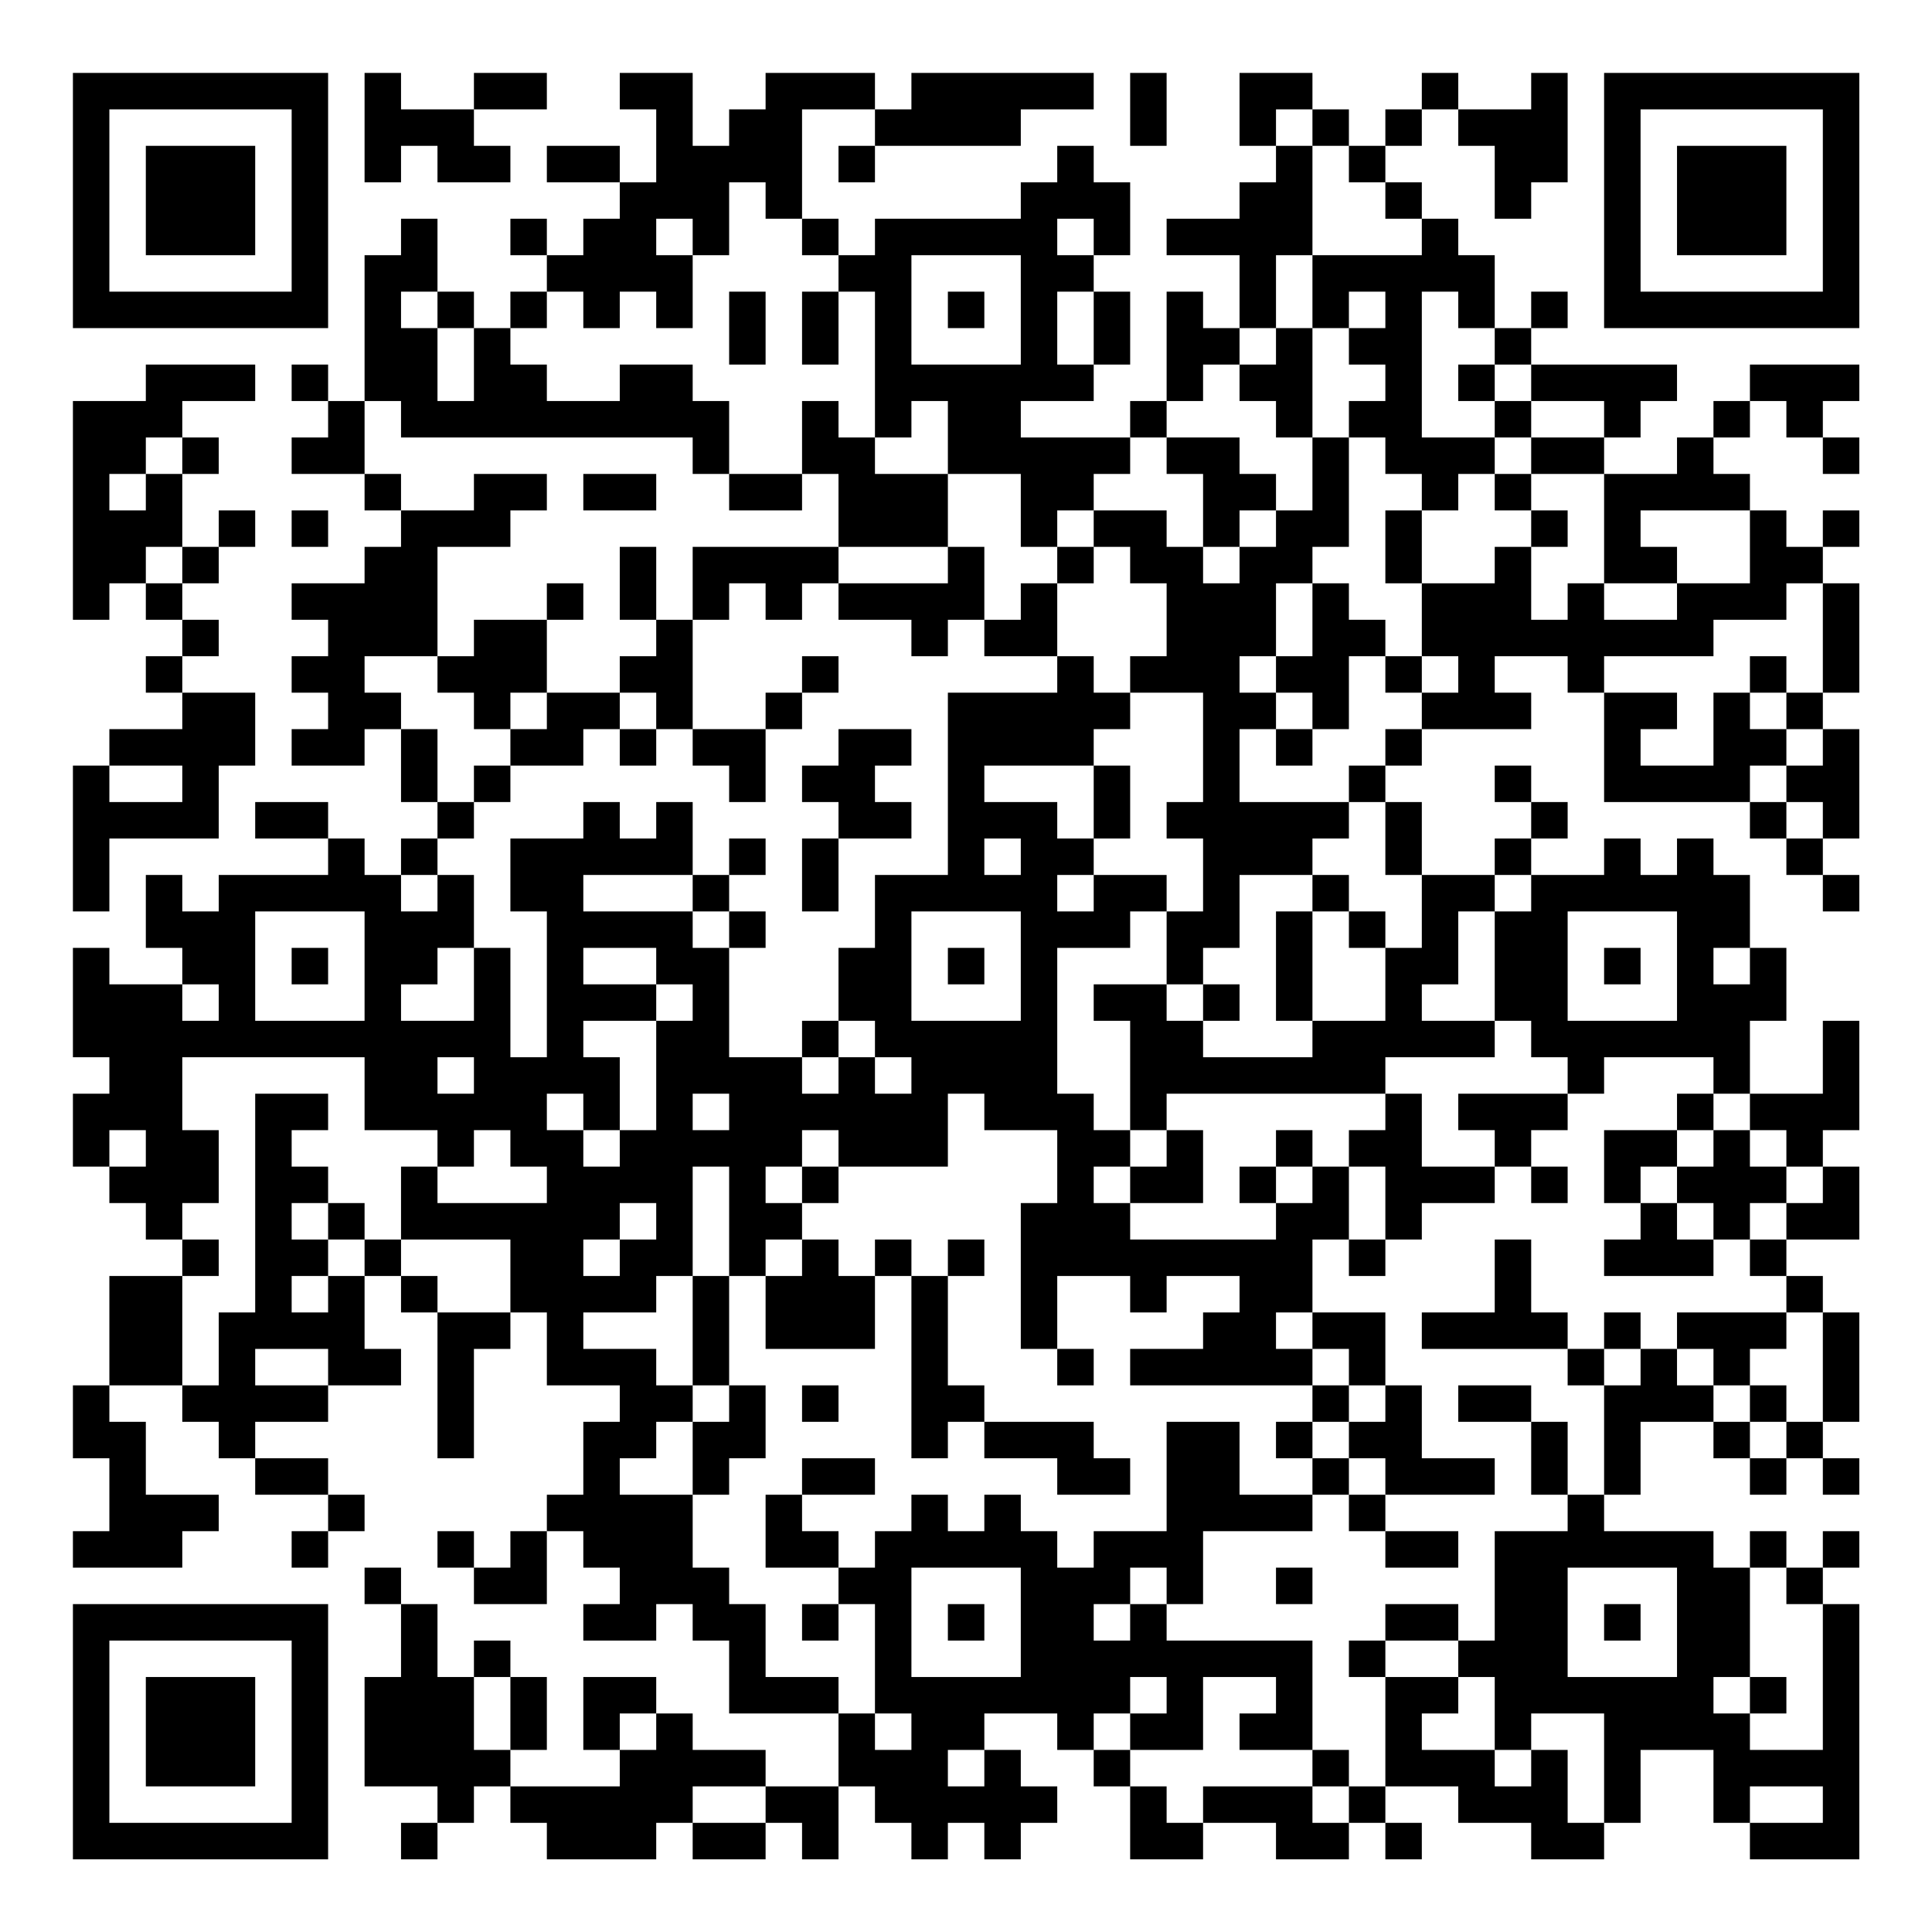 <?xml version="1.0" encoding="UTF-8"?>
<svg xmlns="http://www.w3.org/2000/svg" version="1.1" width="200" height="200" viewBox="0 0 200 200"><rect x="0" y="0" width="200" height="200" fill="#ffffff"/><g transform="scale(3.774)"><g transform="translate(2,2)"><path fill-rule="evenodd" d="M8 0L8 3L9 3L9 2L10 2L10 3L12 3L12 2L11 2L11 1L13 1L13 0L11 0L11 1L9 1L9 0ZM15 0L15 1L16 1L16 3L15 3L15 2L13 2L13 3L15 3L15 4L14 4L14 5L13 5L13 4L12 4L12 5L13 5L13 6L12 6L12 7L11 7L11 6L10 6L10 4L9 4L9 5L8 5L8 9L7 9L7 8L6 8L6 9L7 9L7 10L6 10L6 11L8 11L8 12L9 12L9 13L8 13L8 14L6 14L6 15L7 15L7 16L6 16L6 17L7 17L7 18L6 18L6 19L8 19L8 18L9 18L9 20L10 20L10 21L9 21L9 22L8 22L8 21L7 21L7 20L5 20L5 21L7 21L7 22L4 22L4 23L3 23L3 22L2 22L2 24L3 24L3 25L1 25L1 24L0 24L0 27L1 27L1 28L0 28L0 30L1 30L1 31L2 31L2 32L3 32L3 33L1 33L1 36L0 36L0 38L1 38L1 40L0 40L0 41L3 41L3 40L4 40L4 39L2 39L2 37L1 37L1 36L3 36L3 37L4 37L4 38L5 38L5 39L7 39L7 40L6 40L6 41L7 41L7 40L8 40L8 39L7 39L7 38L5 38L5 37L7 37L7 36L9 36L9 35L8 35L8 33L9 33L9 34L10 34L10 38L11 38L11 35L12 35L12 34L13 34L13 36L15 36L15 37L14 37L14 39L13 39L13 40L12 40L12 41L11 41L11 40L10 40L10 41L11 41L11 42L13 42L13 40L14 40L14 41L15 41L15 42L14 42L14 43L16 43L16 42L17 42L17 43L18 43L18 45L21 45L21 47L19 47L19 46L17 46L17 45L16 45L16 44L14 44L14 46L15 46L15 47L12 47L12 46L13 46L13 44L12 44L12 43L11 43L11 44L10 44L10 42L9 42L9 41L8 41L8 42L9 42L9 44L8 44L8 47L10 47L10 48L9 48L9 49L10 49L10 48L11 48L11 47L12 47L12 48L13 48L13 49L16 49L16 48L17 48L17 49L19 49L19 48L20 48L20 49L21 49L21 47L22 47L22 48L23 48L23 49L24 49L24 48L25 48L25 49L26 49L26 48L27 48L27 47L26 47L26 46L25 46L25 45L27 45L27 46L28 46L28 47L29 47L29 49L31 49L31 48L33 48L33 49L35 49L35 48L36 48L36 49L37 49L37 48L36 48L36 47L38 47L38 48L40 48L40 49L42 49L42 48L43 48L43 46L45 46L45 48L46 48L46 49L49 49L49 42L48 42L48 41L49 41L49 40L48 40L48 41L47 41L47 40L46 40L46 41L45 41L45 40L42 40L42 39L43 39L43 37L45 37L45 38L46 38L46 39L47 39L47 38L48 38L48 39L49 39L49 38L48 38L48 37L49 37L49 34L48 34L48 33L47 33L47 32L49 32L49 30L48 30L48 29L49 29L49 26L48 26L48 28L46 28L46 26L47 26L47 24L46 24L46 22L45 22L45 21L44 21L44 22L43 22L43 21L42 21L42 22L40 22L40 21L41 21L41 20L40 20L40 19L39 19L39 20L40 20L40 21L39 21L39 22L37 22L37 20L36 20L36 19L37 19L37 18L40 18L40 17L39 17L39 16L41 16L41 17L42 17L42 20L46 20L46 21L47 21L47 22L48 22L48 23L49 23L49 22L48 22L48 21L49 21L49 18L48 18L48 17L49 17L49 14L48 14L48 13L49 13L49 12L48 12L48 13L47 13L47 12L46 12L46 11L45 11L45 10L46 10L46 9L47 9L47 10L48 10L48 11L49 11L49 10L48 10L48 9L49 9L49 8L46 8L46 9L45 9L45 10L44 10L44 11L42 11L42 10L43 10L43 9L44 9L44 8L40 8L40 7L41 7L41 6L40 6L40 7L39 7L39 5L38 5L38 4L37 4L37 3L36 3L36 2L37 2L37 1L38 1L38 2L39 2L39 4L40 4L40 3L41 3L41 0L40 0L40 1L38 1L38 0L37 0L37 1L36 1L36 2L35 2L35 1L34 1L34 0L32 0L32 2L33 2L33 3L32 3L32 4L30 4L30 5L32 5L32 7L31 7L31 6L30 6L30 9L29 9L29 10L26 10L26 9L28 9L28 8L29 8L29 6L28 6L28 5L29 5L29 3L28 3L28 2L27 2L27 3L26 3L26 4L22 4L22 5L21 5L21 4L20 4L20 1L22 1L22 2L21 2L21 3L22 3L22 2L26 2L26 1L28 1L28 0L23 0L23 1L22 1L22 0L19 0L19 1L18 1L18 2L17 2L17 0ZM29 0L29 2L30 2L30 0ZM33 1L33 2L34 2L34 5L33 5L33 7L32 7L32 8L31 8L31 9L30 9L30 10L29 10L29 11L28 11L28 12L27 12L27 13L26 13L26 11L24 11L24 9L23 9L23 10L22 10L22 6L21 6L21 5L20 5L20 4L19 4L19 3L18 3L18 5L17 5L17 4L16 4L16 5L17 5L17 7L16 7L16 6L15 6L15 7L14 7L14 6L13 6L13 7L12 7L12 8L13 8L13 9L15 9L15 8L17 8L17 9L18 9L18 11L17 11L17 10L9 10L9 9L8 9L8 11L9 11L9 12L11 12L11 11L13 11L13 12L12 12L12 13L10 13L10 16L8 16L8 17L9 17L9 18L10 18L10 20L11 20L11 21L10 21L10 22L9 22L9 23L10 23L10 22L11 22L11 24L10 24L10 25L9 25L9 26L11 26L11 24L12 24L12 27L13 27L13 23L12 23L12 21L14 21L14 20L15 20L15 21L16 21L16 20L17 20L17 22L14 22L14 23L17 23L17 24L18 24L18 27L20 27L20 28L21 28L21 27L22 27L22 28L23 28L23 27L22 27L22 26L21 26L21 24L22 24L22 22L24 22L24 17L27 17L27 16L28 16L28 17L29 17L29 18L28 18L28 19L25 19L25 20L27 20L27 21L28 21L28 22L27 22L27 23L28 23L28 22L30 22L30 23L29 23L29 24L27 24L27 28L28 28L28 29L29 29L29 30L28 30L28 31L29 31L29 32L33 32L33 31L34 31L34 30L35 30L35 32L34 32L34 34L33 34L33 35L34 35L34 36L29 36L29 35L31 35L31 34L32 34L32 33L30 33L30 34L29 34L29 33L27 33L27 35L26 35L26 31L27 31L27 29L25 29L25 28L24 28L24 30L21 30L21 29L20 29L20 30L19 30L19 31L20 31L20 32L19 32L19 33L18 33L18 30L17 30L17 33L16 33L16 34L14 34L14 35L16 35L16 36L17 36L17 37L16 37L16 38L15 38L15 39L17 39L17 41L18 41L18 42L19 42L19 44L21 44L21 45L22 45L22 46L23 46L23 45L22 45L22 42L21 42L21 41L22 41L22 40L23 40L23 39L24 39L24 40L25 40L25 39L26 39L26 40L27 40L27 41L28 41L28 40L30 40L30 37L32 37L32 39L34 39L34 40L31 40L31 42L30 42L30 41L29 41L29 42L28 42L28 43L29 43L29 42L30 42L30 43L34 43L34 46L32 46L32 45L33 45L33 44L31 44L31 46L29 46L29 45L30 45L30 44L29 44L29 45L28 45L28 46L29 46L29 47L30 47L30 48L31 48L31 47L34 47L34 48L35 48L35 47L36 47L36 44L38 44L38 45L37 45L37 46L39 46L39 47L40 47L40 46L41 46L41 48L42 48L42 45L40 45L40 46L39 46L39 44L38 44L38 43L39 43L39 40L41 40L41 39L42 39L42 36L43 36L43 35L44 35L44 36L45 36L45 37L46 37L46 38L47 38L47 37L48 37L48 34L47 34L47 33L46 33L46 32L47 32L47 31L48 31L48 30L47 30L47 29L46 29L46 28L45 28L45 27L42 27L42 28L41 28L41 27L40 27L40 26L39 26L39 23L40 23L40 22L39 22L39 23L38 23L38 25L37 25L37 26L39 26L39 27L36 27L36 28L30 28L30 29L29 29L29 26L28 26L28 25L30 25L30 26L31 26L31 27L34 27L34 26L36 26L36 24L37 24L37 22L36 22L36 20L35 20L35 19L36 19L36 18L37 18L37 17L38 17L38 16L37 16L37 14L39 14L39 13L40 13L40 15L41 15L41 14L42 14L42 15L44 15L44 14L46 14L46 12L43 12L43 13L44 13L44 14L42 14L42 11L40 11L40 10L42 10L42 9L40 9L40 8L39 8L39 7L38 7L38 6L37 6L37 10L39 10L39 11L38 11L38 12L37 12L37 11L36 11L36 10L35 10L35 9L36 9L36 8L35 8L35 7L36 7L36 6L35 6L35 7L34 7L34 5L37 5L37 4L36 4L36 3L35 3L35 2L34 2L34 1ZM27 4L27 5L28 5L28 4ZM23 5L23 8L26 8L26 5ZM9 6L9 7L10 7L10 9L11 9L11 7L10 7L10 6ZM18 6L18 8L19 8L19 6ZM20 6L20 8L21 8L21 6ZM24 6L24 7L25 7L25 6ZM27 6L27 8L28 8L28 6ZM33 7L33 8L32 8L32 9L33 9L33 10L34 10L34 12L33 12L33 11L32 11L32 10L30 10L30 11L31 11L31 13L30 13L30 12L28 12L28 13L27 13L27 14L26 14L26 15L25 15L25 13L24 13L24 11L22 11L22 10L21 10L21 9L20 9L20 11L18 11L18 12L20 12L20 11L21 11L21 13L17 13L17 15L16 15L16 13L15 13L15 15L16 15L16 16L15 16L15 17L13 17L13 15L14 15L14 14L13 14L13 15L11 15L11 16L10 16L10 17L11 17L11 18L12 18L12 19L11 19L11 20L12 20L12 19L14 19L14 18L15 18L15 19L16 19L16 18L17 18L17 19L18 19L18 20L19 20L19 18L20 18L20 17L21 17L21 16L20 16L20 17L19 17L19 18L17 18L17 15L18 15L18 14L19 14L19 15L20 15L20 14L21 14L21 15L23 15L23 16L24 16L24 15L25 15L25 16L27 16L27 14L28 14L28 13L29 13L29 14L30 14L30 16L29 16L29 17L31 17L31 20L30 20L30 21L31 21L31 23L30 23L30 25L31 25L31 26L32 26L32 25L31 25L31 24L32 24L32 22L34 22L34 23L33 23L33 26L34 26L34 23L35 23L35 24L36 24L36 23L35 23L35 22L34 22L34 21L35 21L35 20L32 20L32 18L33 18L33 19L34 19L34 18L35 18L35 16L36 16L36 17L37 17L37 16L36 16L36 15L35 15L35 14L34 14L34 13L35 13L35 10L34 10L34 7ZM2 8L2 9L0 9L0 15L1 15L1 14L2 14L2 15L3 15L3 16L2 16L2 17L3 17L3 18L1 18L1 19L0 19L0 23L1 23L1 21L4 21L4 19L5 19L5 17L3 17L3 16L4 16L4 15L3 15L3 14L4 14L4 13L5 13L5 12L4 12L4 13L3 13L3 11L4 11L4 10L3 10L3 9L5 9L5 8ZM38 8L38 9L39 9L39 10L40 10L40 9L39 9L39 8ZM2 10L2 11L1 11L1 12L2 12L2 11L3 11L3 10ZM14 11L14 12L16 12L16 11ZM39 11L39 12L40 12L40 13L41 13L41 12L40 12L40 11ZM6 12L6 13L7 13L7 12ZM32 12L32 13L31 13L31 14L32 14L32 13L33 13L33 12ZM36 12L36 14L37 14L37 12ZM2 13L2 14L3 14L3 13ZM21 13L21 14L24 14L24 13ZM33 14L33 16L32 16L32 17L33 17L33 18L34 18L34 17L33 17L33 16L34 16L34 14ZM47 14L47 15L45 15L45 16L42 16L42 17L44 17L44 18L43 18L43 19L45 19L45 17L46 17L46 18L47 18L47 19L46 19L46 20L47 20L47 21L48 21L48 20L47 20L47 19L48 19L48 18L47 18L47 17L48 17L48 14ZM46 16L46 17L47 17L47 16ZM12 17L12 18L13 18L13 17ZM15 17L15 18L16 18L16 17ZM21 18L21 19L20 19L20 20L21 20L21 21L20 21L20 23L21 23L21 21L23 21L23 20L22 20L22 19L23 19L23 18ZM1 19L1 20L3 20L3 19ZM28 19L28 21L29 21L29 19ZM18 21L18 22L17 22L17 23L18 23L18 24L19 24L19 23L18 23L18 22L19 22L19 21ZM25 21L25 22L26 22L26 21ZM5 23L5 26L8 26L8 23ZM23 23L23 26L26 26L26 23ZM41 23L41 26L44 26L44 23ZM6 24L6 25L7 25L7 24ZM14 24L14 25L16 25L16 26L14 26L14 27L15 27L15 29L14 29L14 28L13 28L13 29L14 29L14 30L15 30L15 29L16 29L16 26L17 26L17 25L16 25L16 24ZM24 24L24 25L25 25L25 24ZM42 24L42 25L43 25L43 24ZM45 24L45 25L46 25L46 24ZM3 25L3 26L4 26L4 25ZM20 26L20 27L21 27L21 26ZM3 27L3 29L4 29L4 31L3 31L3 32L4 32L4 33L3 33L3 36L4 36L4 34L5 34L5 28L7 28L7 29L6 29L6 30L7 30L7 31L6 31L6 32L7 32L7 33L6 33L6 34L7 34L7 33L8 33L8 32L9 32L9 33L10 33L10 34L12 34L12 32L9 32L9 30L10 30L10 31L13 31L13 30L12 30L12 29L11 29L11 30L10 30L10 29L8 29L8 27ZM10 27L10 28L11 28L11 27ZM17 28L17 29L18 29L18 28ZM36 28L36 29L35 29L35 30L36 30L36 32L35 32L35 33L36 33L36 32L37 32L37 31L39 31L39 30L40 30L40 31L41 31L41 30L40 30L40 29L41 29L41 28L38 28L38 29L39 29L39 30L37 30L37 28ZM44 28L44 29L42 29L42 31L43 31L43 32L42 32L42 33L45 33L45 32L46 32L46 31L47 31L47 30L46 30L46 29L45 29L45 28ZM1 29L1 30L2 30L2 29ZM30 29L30 30L29 30L29 31L31 31L31 29ZM33 29L33 30L32 30L32 31L33 31L33 30L34 30L34 29ZM44 29L44 30L43 30L43 31L44 31L44 32L45 32L45 31L44 31L44 30L45 30L45 29ZM20 30L20 31L21 31L21 30ZM7 31L7 32L8 32L8 31ZM15 31L15 32L14 32L14 33L15 33L15 32L16 32L16 31ZM20 32L20 33L19 33L19 35L22 35L22 33L23 33L23 38L24 38L24 37L25 37L25 38L27 38L27 39L29 39L29 38L28 38L28 37L25 37L25 36L24 36L24 33L25 33L25 32L24 32L24 33L23 33L23 32L22 32L22 33L21 33L21 32ZM39 32L39 34L37 34L37 35L41 35L41 36L42 36L42 35L43 35L43 34L42 34L42 35L41 35L41 34L40 34L40 32ZM17 33L17 36L18 36L18 37L17 37L17 39L18 39L18 38L19 38L19 36L18 36L18 33ZM34 34L34 35L35 35L35 36L34 36L34 37L33 37L33 38L34 38L34 39L35 39L35 40L36 40L36 41L38 41L38 40L36 40L36 39L39 39L39 38L37 38L37 36L36 36L36 34ZM44 34L44 35L45 35L45 36L46 36L46 37L47 37L47 36L46 36L46 35L47 35L47 34ZM5 35L5 36L7 36L7 35ZM27 35L27 36L28 36L28 35ZM20 36L20 37L21 37L21 36ZM35 36L35 37L34 37L34 38L35 38L35 39L36 39L36 38L35 38L35 37L36 37L36 36ZM38 36L38 37L40 37L40 39L41 39L41 37L40 37L40 36ZM20 38L20 39L19 39L19 41L21 41L21 40L20 40L20 39L22 39L22 38ZM23 41L23 44L26 44L26 41ZM33 41L33 42L34 42L34 41ZM41 41L41 44L44 44L44 41ZM46 41L46 44L45 44L45 45L46 45L46 46L48 46L48 42L47 42L47 41ZM20 42L20 43L21 43L21 42ZM24 42L24 43L25 43L25 42ZM36 42L36 43L35 43L35 44L36 44L36 43L38 43L38 42ZM42 42L42 43L43 43L43 42ZM11 44L11 46L12 46L12 44ZM46 44L46 45L47 45L47 44ZM15 45L15 46L16 46L16 45ZM24 46L24 47L25 47L25 46ZM34 46L34 47L35 47L35 46ZM17 47L17 48L19 48L19 47ZM46 47L46 48L48 48L48 47ZM0 0L0 7L7 7L7 0ZM1 1L1 6L6 6L6 1ZM2 2L2 5L5 5L5 2ZM42 0L42 7L49 7L49 0ZM43 1L43 6L48 6L48 1ZM44 2L44 5L47 5L47 2ZM0 42L0 49L7 49L7 42ZM1 43L1 48L6 48L6 43ZM2 44L2 47L5 47L5 44Z" fill="#000000"/></g></g></svg>
